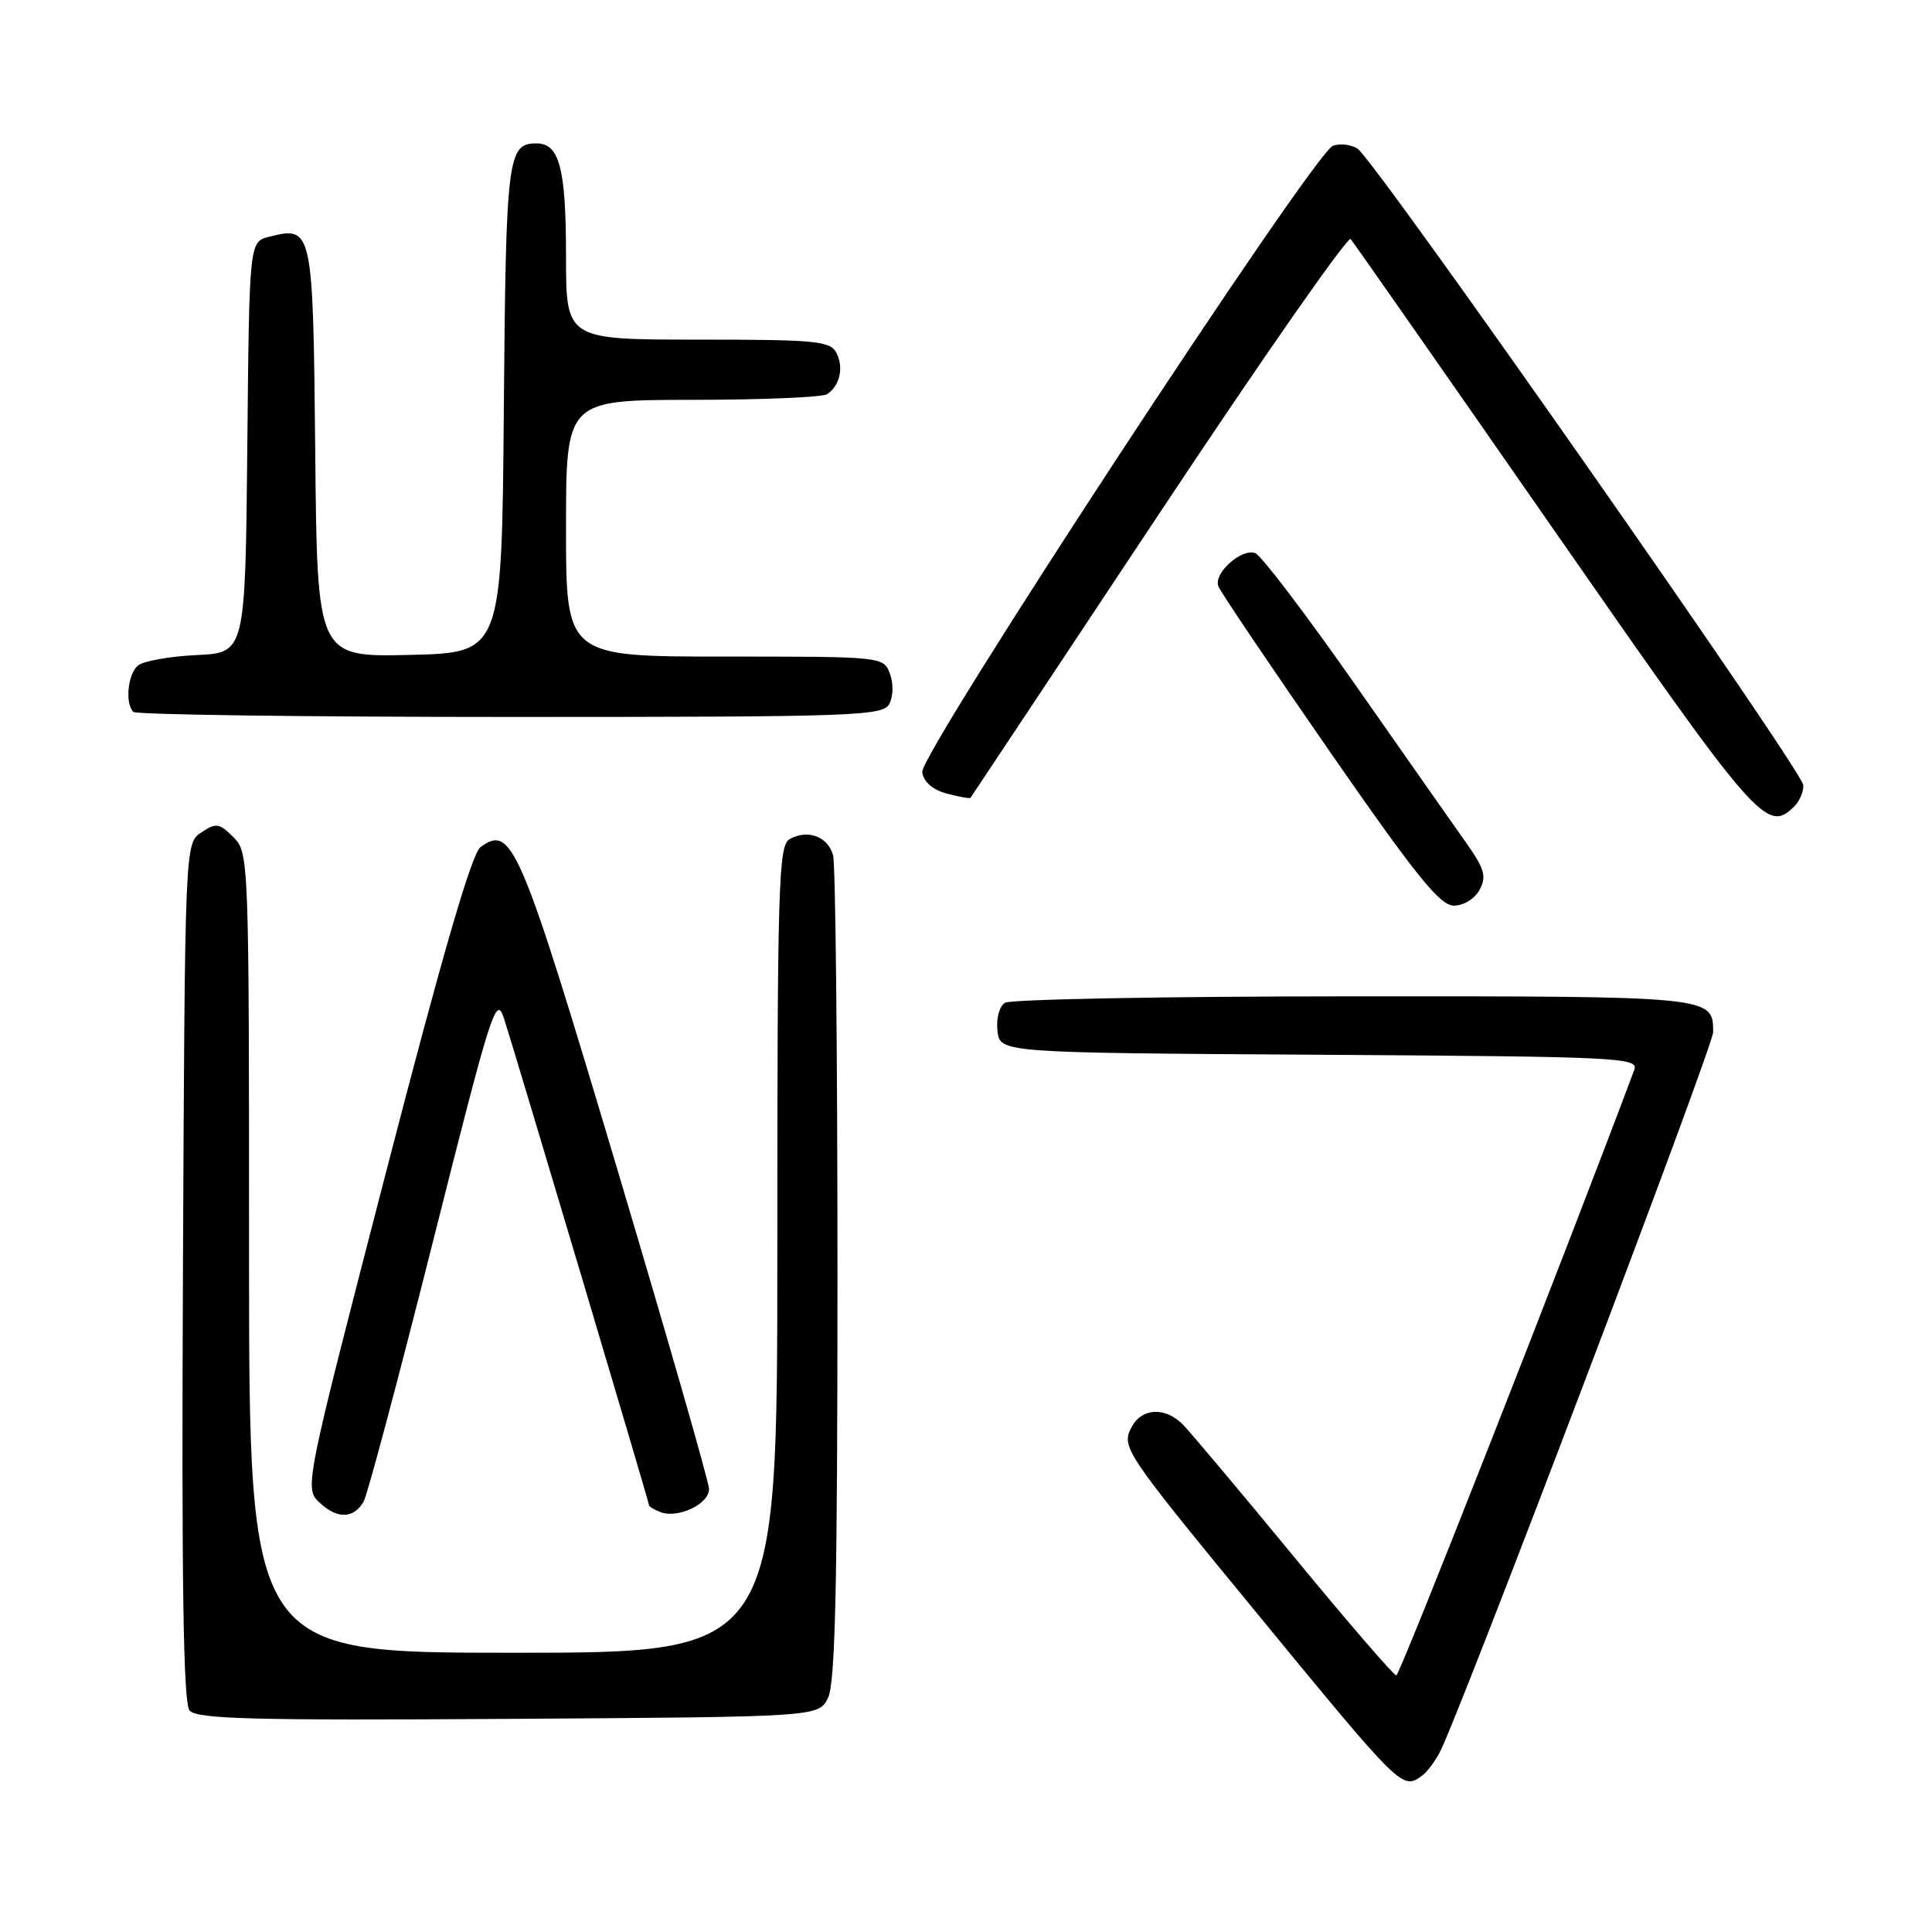 <?xml version="1.0" encoding="UTF-8" standalone="no"?>
<!DOCTYPE svg PUBLIC "-//W3C//DTD SVG 1.1//EN" "http://www.w3.org/Graphics/SVG/1.1/DTD/svg11.dtd" >
<svg xmlns="http://www.w3.org/2000/svg" xmlns:xlink="http://www.w3.org/1999/xlink" version="1.1" viewBox="0 0 256 256">
 <g >
 <path fill="currentColor"
d=" M 188.50 235.23 C 189.05 234.83 190.05 233.52 190.71 232.32 C 193.00 228.23 227.00 138.68 227.00 136.77 C 227.00 131.99 227.08 132.00 179.32 132.02 C 154.67 132.02 133.90 132.41 133.17 132.87 C 132.41 133.35 131.98 134.97 132.17 136.61 C 132.50 139.50 132.50 139.50 174.85 139.76 C 214.61 140.01 217.17 140.13 216.55 141.76 C 207.48 166.02 185.48 222.00 185.02 222.00 C 184.68 222.00 178.57 214.92 171.45 206.27 C 164.33 197.62 157.71 189.75 156.75 188.77 C 154.41 186.40 151.32 186.53 149.96 189.07 C 148.54 191.74 148.89 192.27 166.33 213.50 C 185.88 237.30 185.80 237.22 188.50 235.23 Z  M 109.71 225.00 C 110.68 223.08 110.97 210.14 110.97 169.00 C 110.97 139.57 110.71 114.53 110.39 113.34 C 109.73 110.86 107.03 109.84 104.64 111.18 C 103.15 112.01 103.00 117.02 103.00 165.55 C 103.00 219.00 103.00 219.00 68.00 219.00 C 33.00 219.00 33.00 219.00 33.00 166.00 C 33.00 113.71 32.97 112.97 30.93 110.93 C 29.06 109.06 28.64 109.00 26.68 110.30 C 24.50 111.74 24.50 111.74 24.24 168.51 C 24.05 209.87 24.29 225.65 25.12 226.65 C 26.06 227.78 33.49 227.98 67.35 227.76 C 108.44 227.50 108.44 227.50 109.71 225.00 Z  M 48.17 199.00 C 48.66 198.18 52.80 182.65 57.37 164.51 C 65.18 133.52 65.75 131.73 66.80 135.01 C 68.49 140.30 86.00 199.06 86.00 199.45 C 86.00 199.63 86.68 200.05 87.51 200.36 C 89.85 201.26 94.01 199.27 93.95 197.27 C 93.92 196.30 88.40 177.10 81.70 154.61 C 68.90 111.72 67.83 109.20 63.67 112.25 C 62.50 113.11 58.62 126.47 51.14 155.36 C 40.31 197.21 40.31 197.21 42.38 199.14 C 44.69 201.29 46.85 201.24 48.17 199.00 Z  M 196.06 117.89 C 197.00 116.13 196.71 115.12 194.25 111.64 C 192.64 109.36 186.01 99.93 179.54 90.67 C 173.06 81.42 167.12 73.60 166.34 73.30 C 164.52 72.60 160.77 75.96 161.44 77.69 C 161.71 78.42 168.33 88.23 176.15 99.51 C 187.62 116.05 190.80 120.00 192.64 120.00 C 193.94 120.00 195.42 119.09 196.06 117.89 Z  M 237.80 106.80 C 238.46 106.14 238.98 104.90 238.95 104.05 C 238.90 102.17 182.13 21.11 179.87 19.69 C 178.99 19.14 177.53 18.97 176.62 19.32 C 174.02 20.31 121.84 99.90 122.20 102.31 C 122.39 103.62 123.58 104.65 125.45 105.15 C 127.07 105.58 128.48 105.84 128.59 105.72 C 128.69 105.60 139.91 88.71 153.52 68.18 C 167.13 47.66 178.59 31.24 178.97 31.68 C 179.36 32.13 191.49 49.49 205.92 70.25 C 232.98 109.17 234.12 110.48 237.80 106.80 Z  M 117.85 93.25 C 118.37 92.25 118.40 90.53 117.91 89.25 C 117.07 87.01 116.93 87.00 96.03 87.00 C 75.00 87.00 75.00 87.00 75.00 70.00 C 75.00 53.00 75.00 53.00 91.75 52.98 C 100.96 52.98 109.00 52.64 109.60 52.23 C 111.29 51.11 111.83 48.69 110.83 46.75 C 110.02 45.18 108.09 45.00 92.46 45.00 C 75.00 45.00 75.00 45.00 75.00 33.93 C 75.00 22.31 74.13 19.00 71.09 19.00 C 67.25 19.00 67.04 20.76 66.76 54.09 C 66.50 86.50 66.50 86.50 54.27 86.78 C 42.03 87.06 42.03 87.06 41.77 59.89 C 41.48 30.19 41.42 29.93 35.67 31.37 C 33.03 32.03 33.03 32.03 32.77 59.27 C 32.50 86.50 32.50 86.50 26.04 86.80 C 22.48 86.97 19.00 87.59 18.29 88.18 C 16.93 89.30 16.54 93.20 17.67 94.33 C 18.03 94.70 40.52 95.00 67.63 95.00 C 113.57 95.00 116.99 94.88 117.85 93.25 Z "/>
</g>
</svg>